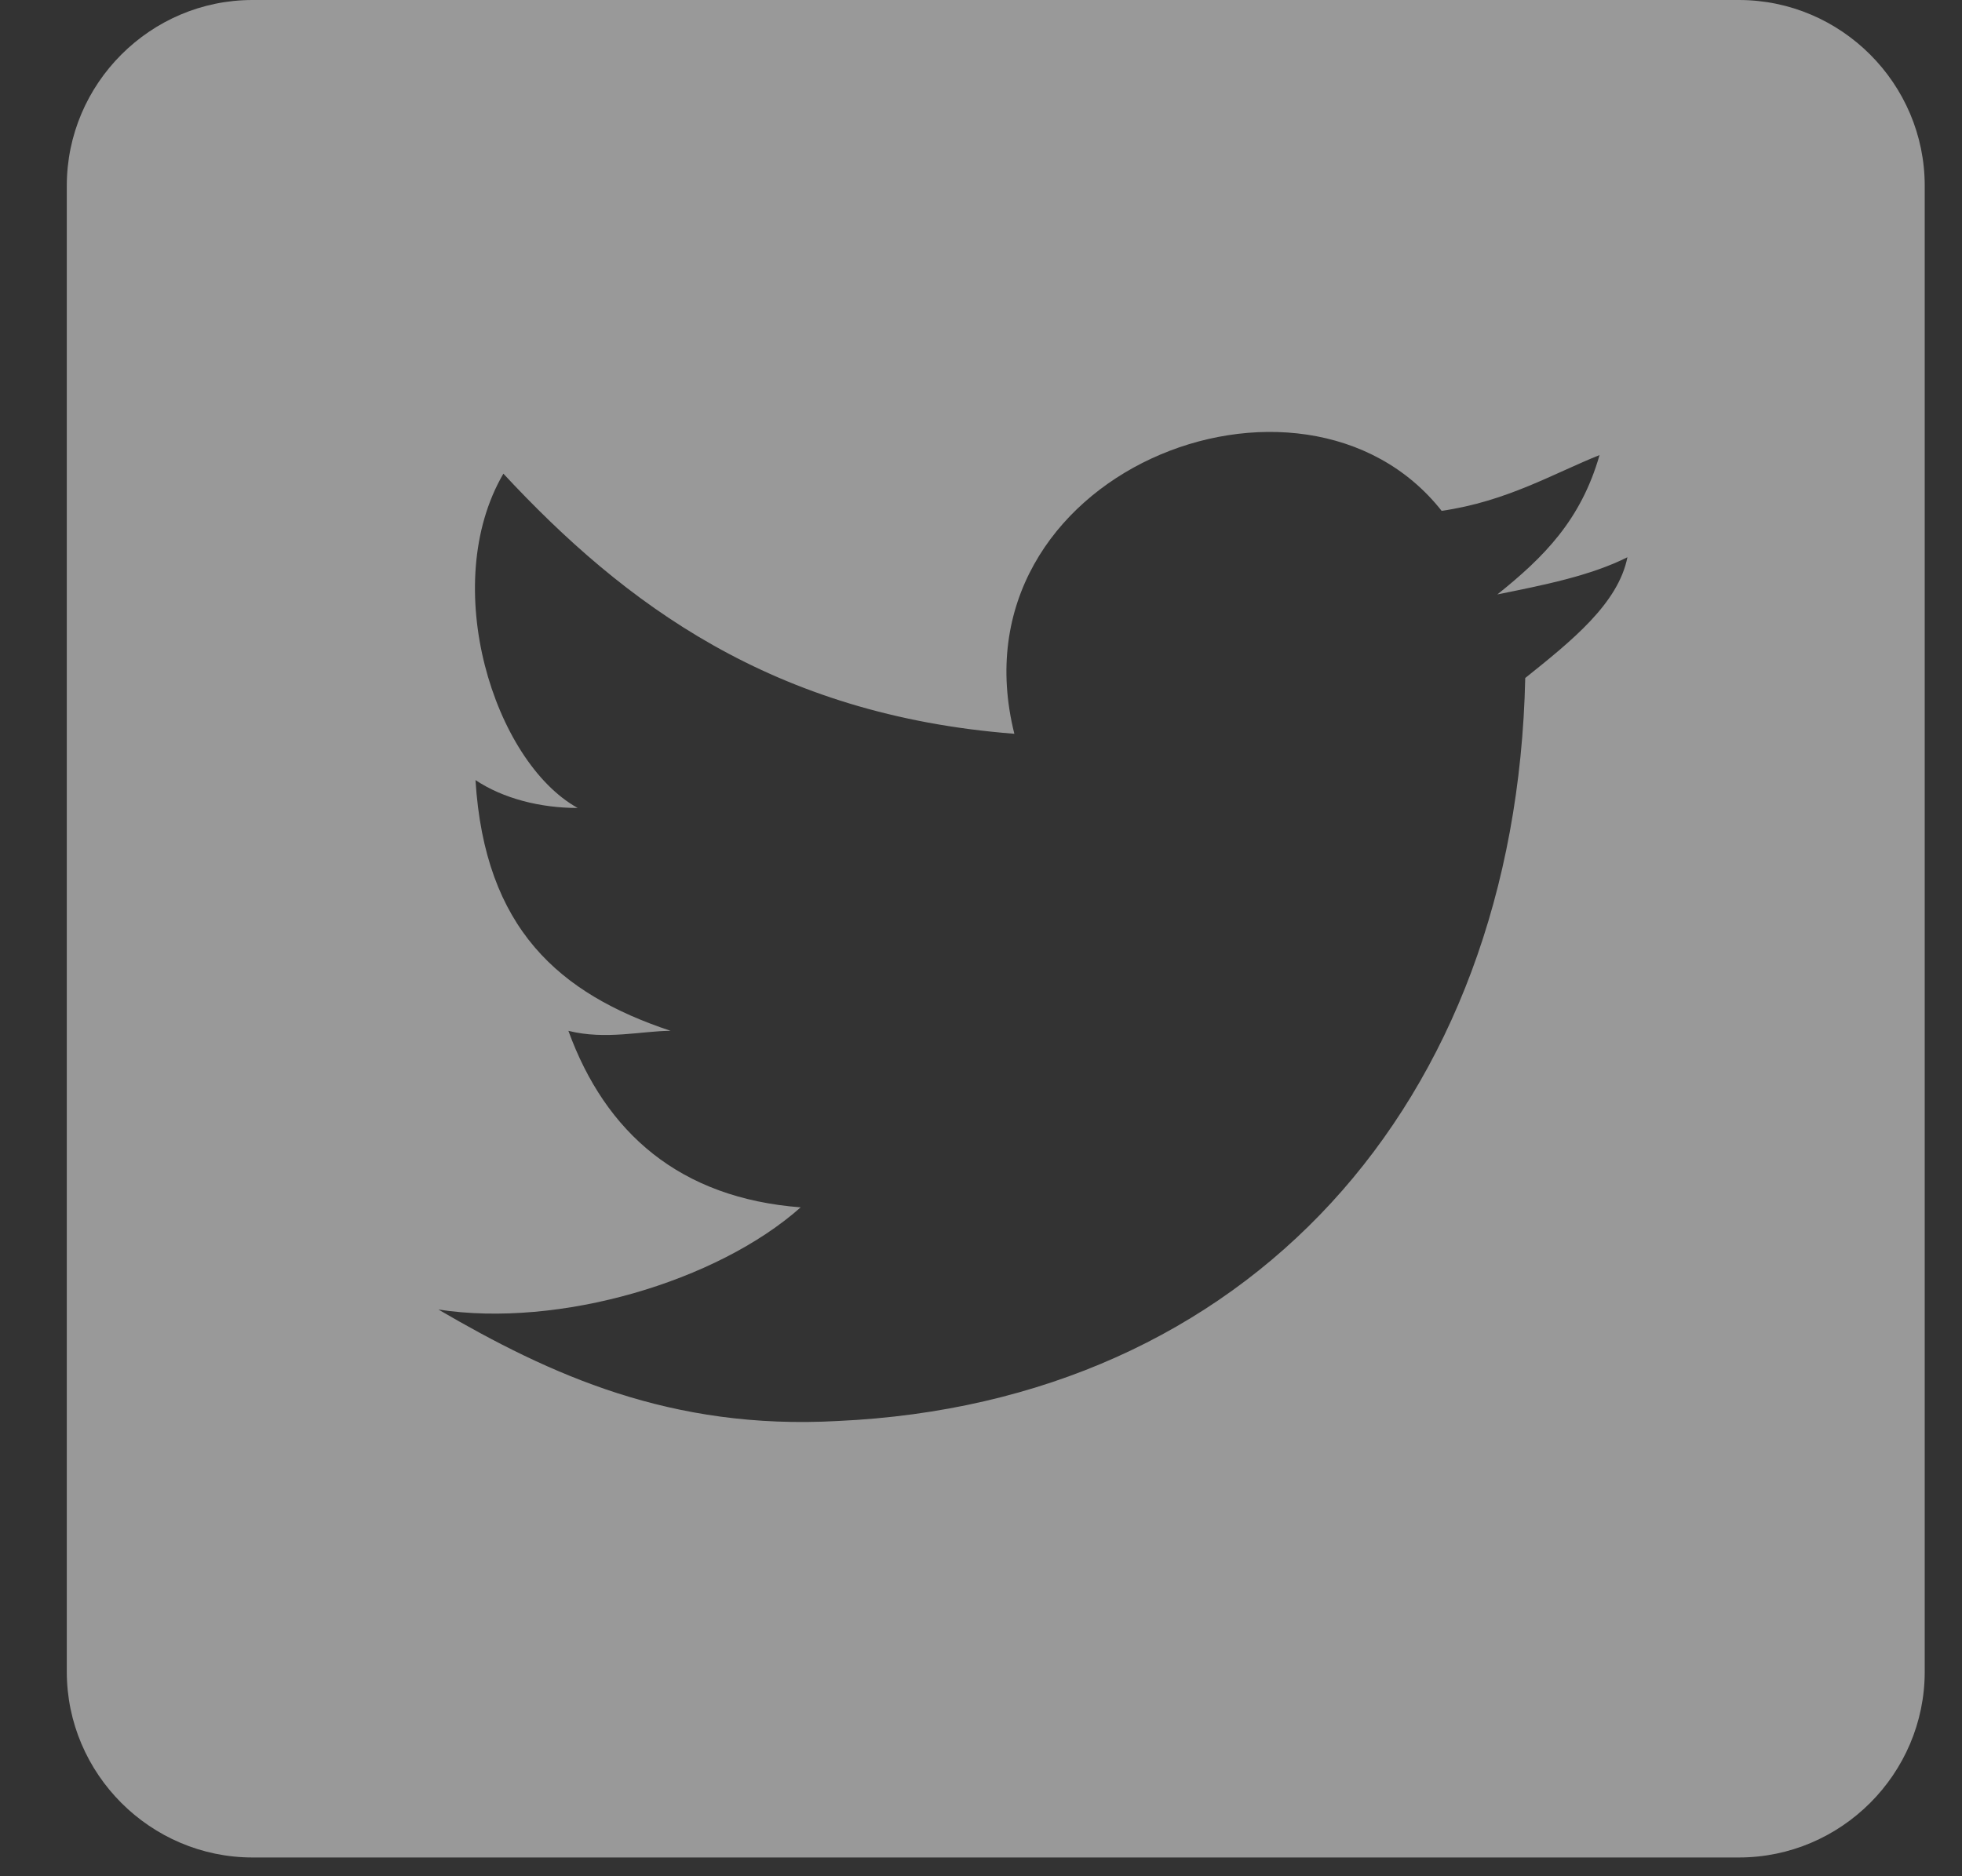 <svg width="23" height="22" fill="none" xmlns="http://www.w3.org/2000/svg"><rect width="100%" height="100%" fill="#333333" stroke="none"/><g opacity=".5" clip-path="url(#clip0)"><path d="M20.385 0H2.96C1.763 0 .783.98.783 2.178v17.424c0 1.198.98 2.178 2.178 2.178h17.424c1.198 0 2.178-.98 2.178-2.178V2.178C22.563.98 21.583 0 20.385 0zM17.88 7.95c-.109 5.01-3.267 8.494-8.059 8.712-1.96.109-3.375-.545-4.682-1.307 1.415.218 3.267-.327 4.247-1.198-1.416-.109-2.287-.871-2.723-2.07.436.11.872 0 1.198 0-1.307-.435-2.178-1.197-2.287-2.94.327.218.763.327 1.198.327-.98-.544-1.633-2.613-.871-3.92 1.416 1.524 3.158 2.831 5.99 3.05-.763-3.05 3.376-4.684 5.009-2.614.762-.11 1.307-.436 1.851-.654-.218.762-.653 1.198-1.198 1.634.545-.11 1.09-.218 1.525-.436-.109.545-.654.98-1.198 1.416z" fill="#fff"/></g><defs><clipPath id="clip0"><path fill="#fff" transform="translate(.783)" d="M0 0h21.78v21.78H0z"/></clipPath></defs></svg>
